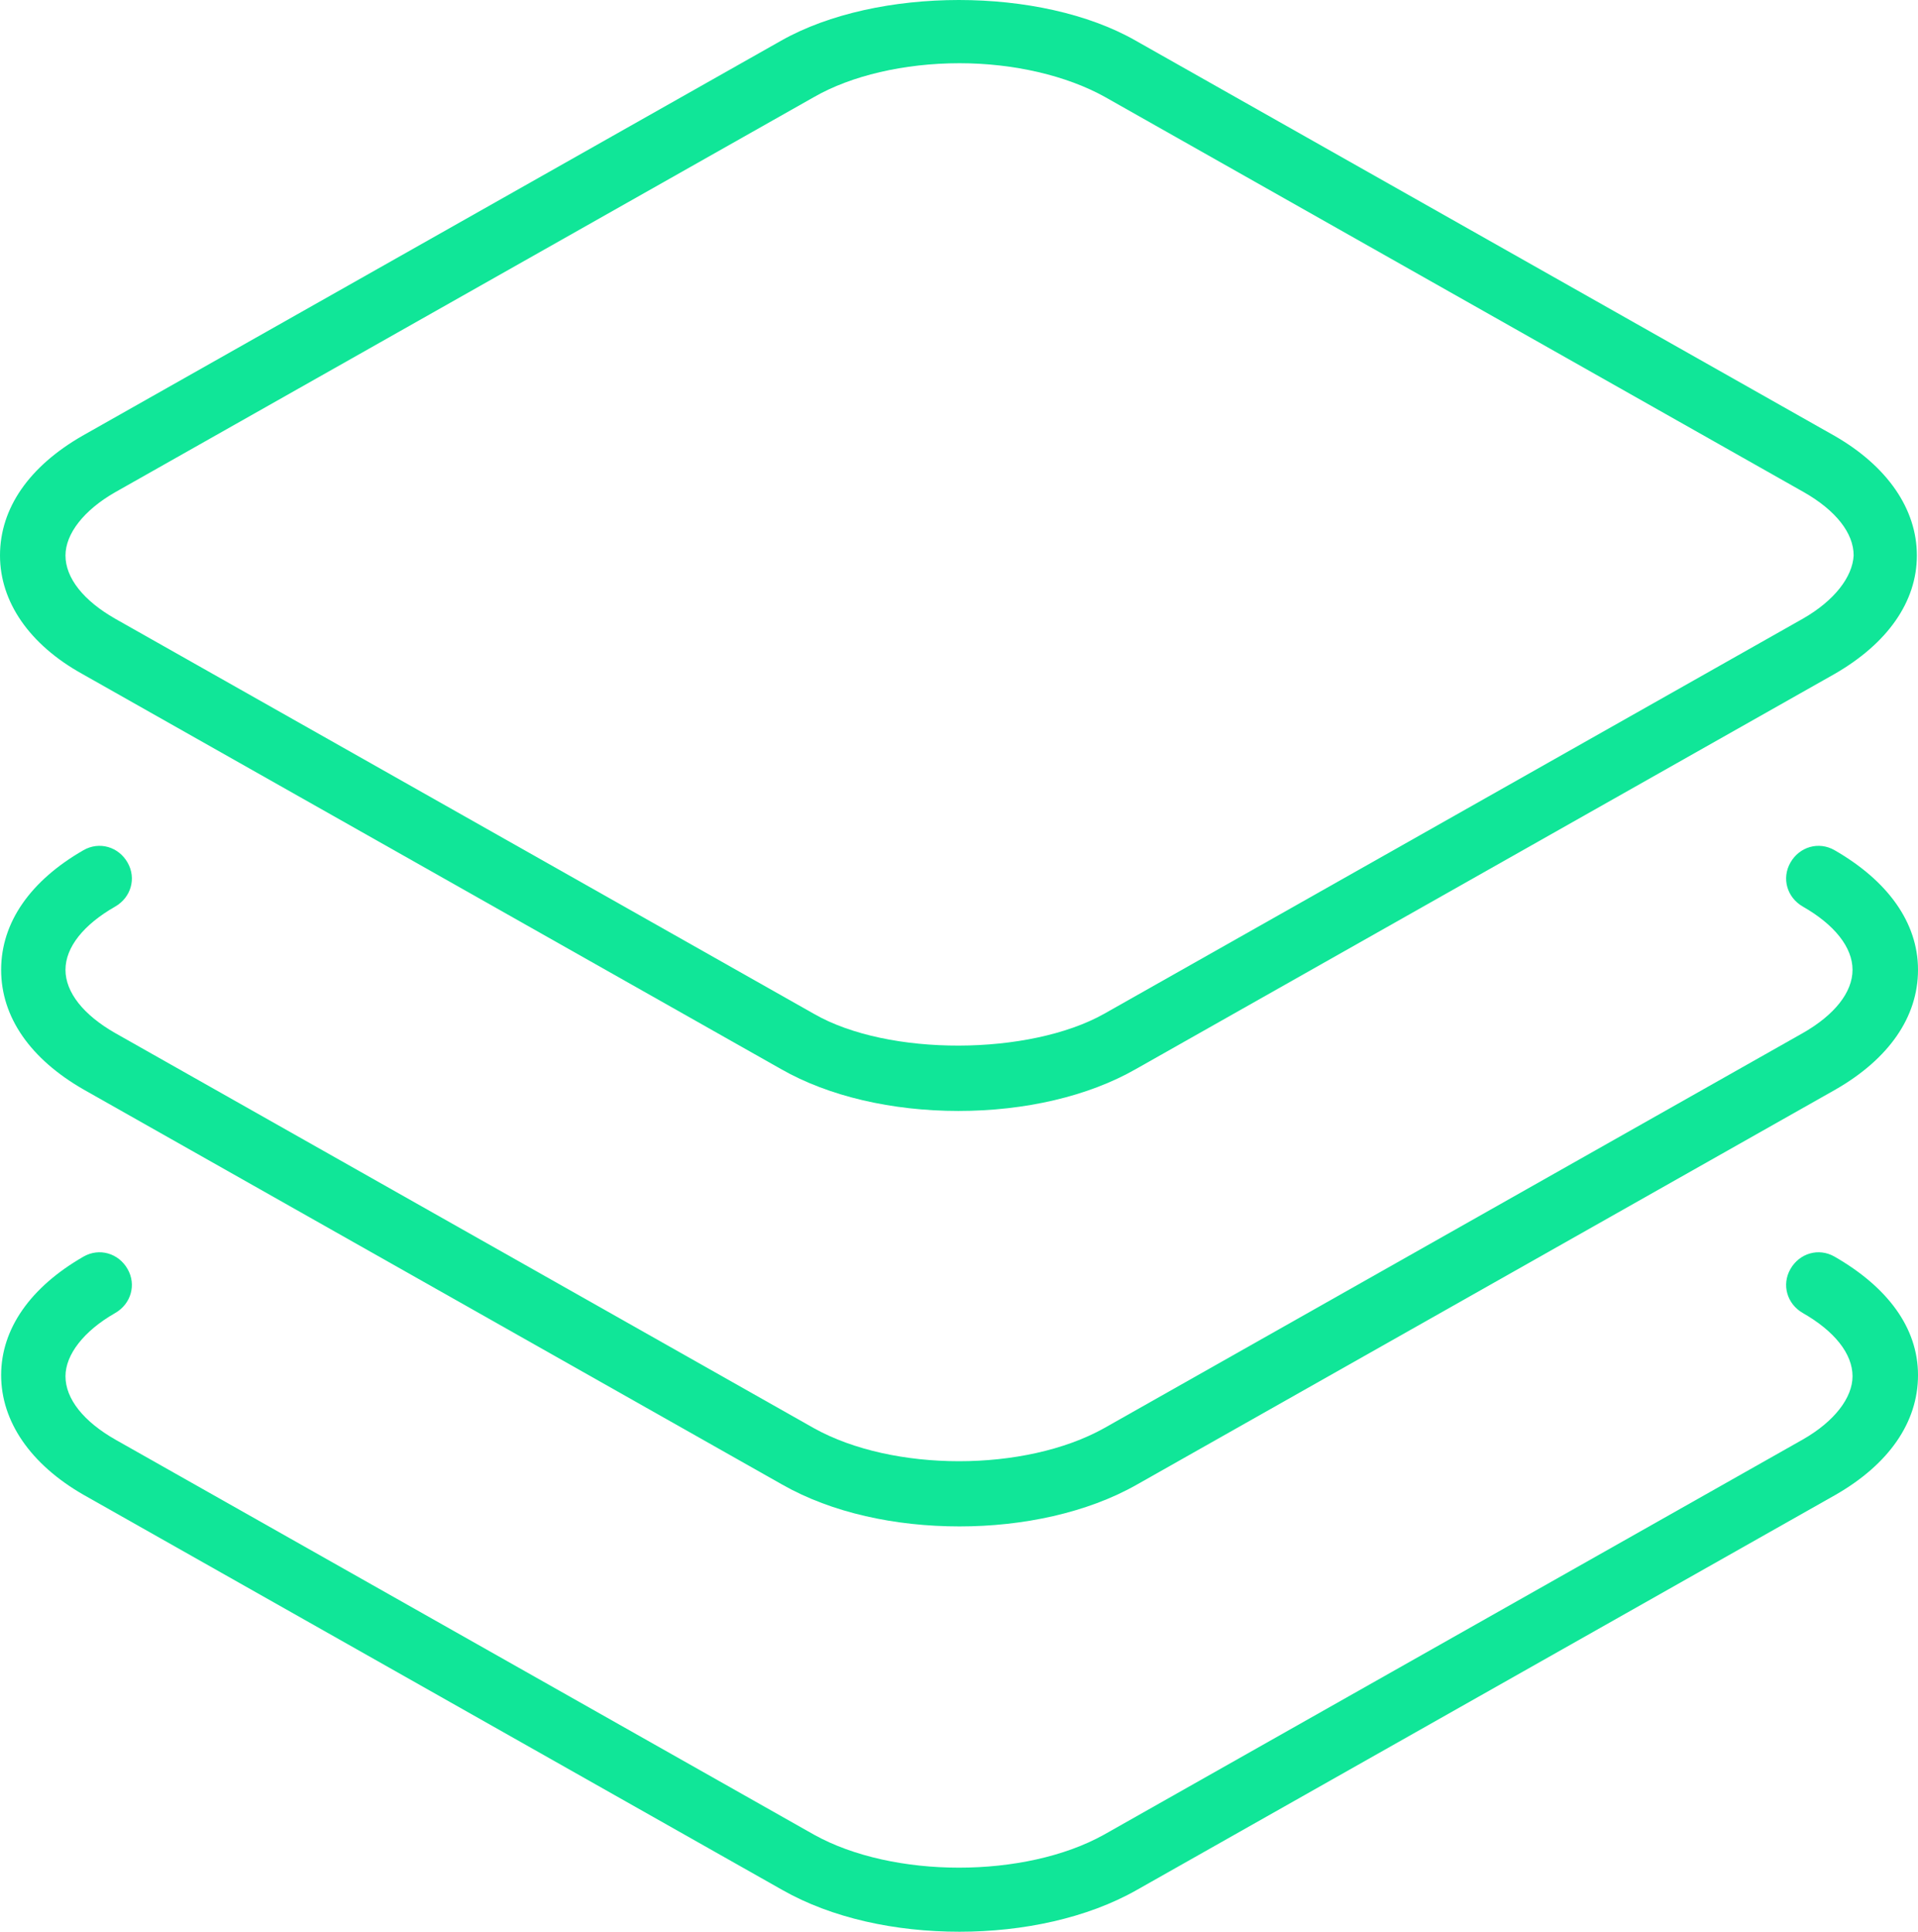 <svg preserveAspectRatio="xMidYMid meet" data-bbox="16.5 15.4 169.9 171.1" xmlns="http://www.w3.org/2000/svg" viewBox="16.5 15.4 169.9 171.1" role="presentation" aria-hidden="true" fill="rgb(16, 230, 152)">
    <g>
        <path d="M179 54l-61.9-35c-8.4-4.8-22.9-4.8-31.4 0L23.8 54c-4.7 2.7-7.3 6.4-7.3 10.6 0 4.1 2.6 7.9 7.3 10.5l61.9 35c4.2 2.4 9.8 3.7 15.7 3.7 5.9 0 11.5-1.3 15.7-3.7l61.9-35c4.7-2.7 7.3-6.4 7.3-10.5s-2.6-7.9-7.3-10.6zm-2.8 16.2l-61.9 35c-6.6 3.7-19.1 3.8-25.7 0l-61.9-35c-2.8-1.6-4.4-3.6-4.4-5.6 0-1.9 1.6-4 4.4-5.6l61.9-35c3.3-1.9 8-3 12.9-3 4.8 0 9.5 1.1 12.9 3l61.9 35c2.8 1.6 4.4 3.6 4.4 5.6-.1 1.9-1.7 4-4.5 5.6z"></path>
        <path d="M179 90.7c-1.4-.8-3.1-.3-3.9 1.1-.8 1.4-.3 3.1 1.1 3.9 2.8 1.6 4.4 3.6 4.4 5.6s-1.6 4-4.4 5.6l-61.9 35c-7 3.9-18.7 3.9-25.7 0l-61.9-35c-2.8-1.6-4.4-3.6-4.4-5.6s1.6-4 4.4-5.6c1.4-.8 1.9-2.5 1.1-3.9-.8-1.4-2.5-1.9-3.9-1.1-4.7 2.7-7.3 6.4-7.3 10.6s2.6 7.9 7.3 10.6l61.9 35c4.4 2.5 10 3.7 15.7 3.7 5.6 0 11.3-1.2 15.7-3.7l61.9-35c4.7-2.7 7.3-6.4 7.3-10.6s-2.7-7.9-7.4-10.6z"></path>
        <path d="M179 126.7c-1.4-.8-3.1-.3-3.9 1.1-.8 1.4-.3 3.1 1.1 3.9 2.8 1.6 4.4 3.6 4.4 5.6 0 1.9-1.6 4-4.4 5.6l-61.9 35c-7 3.9-18.7 3.9-25.7 0l-61.9-35c-2.8-1.6-4.4-3.6-4.4-5.6 0-1.9 1.6-4 4.4-5.6 1.4-.8 1.9-2.5 1.1-3.9-.8-1.4-2.5-1.9-3.9-1.1-4.7 2.7-7.3 6.4-7.3 10.5s2.6 7.9 7.3 10.6l61.9 35c4.4 2.5 10 3.7 15.7 3.7 5.6 0 11.3-1.2 15.7-3.7l61.9-35c4.7-2.7 7.3-6.4 7.3-10.6s-2.7-7.8-7.4-10.5z"></path>
    </g>
</svg>